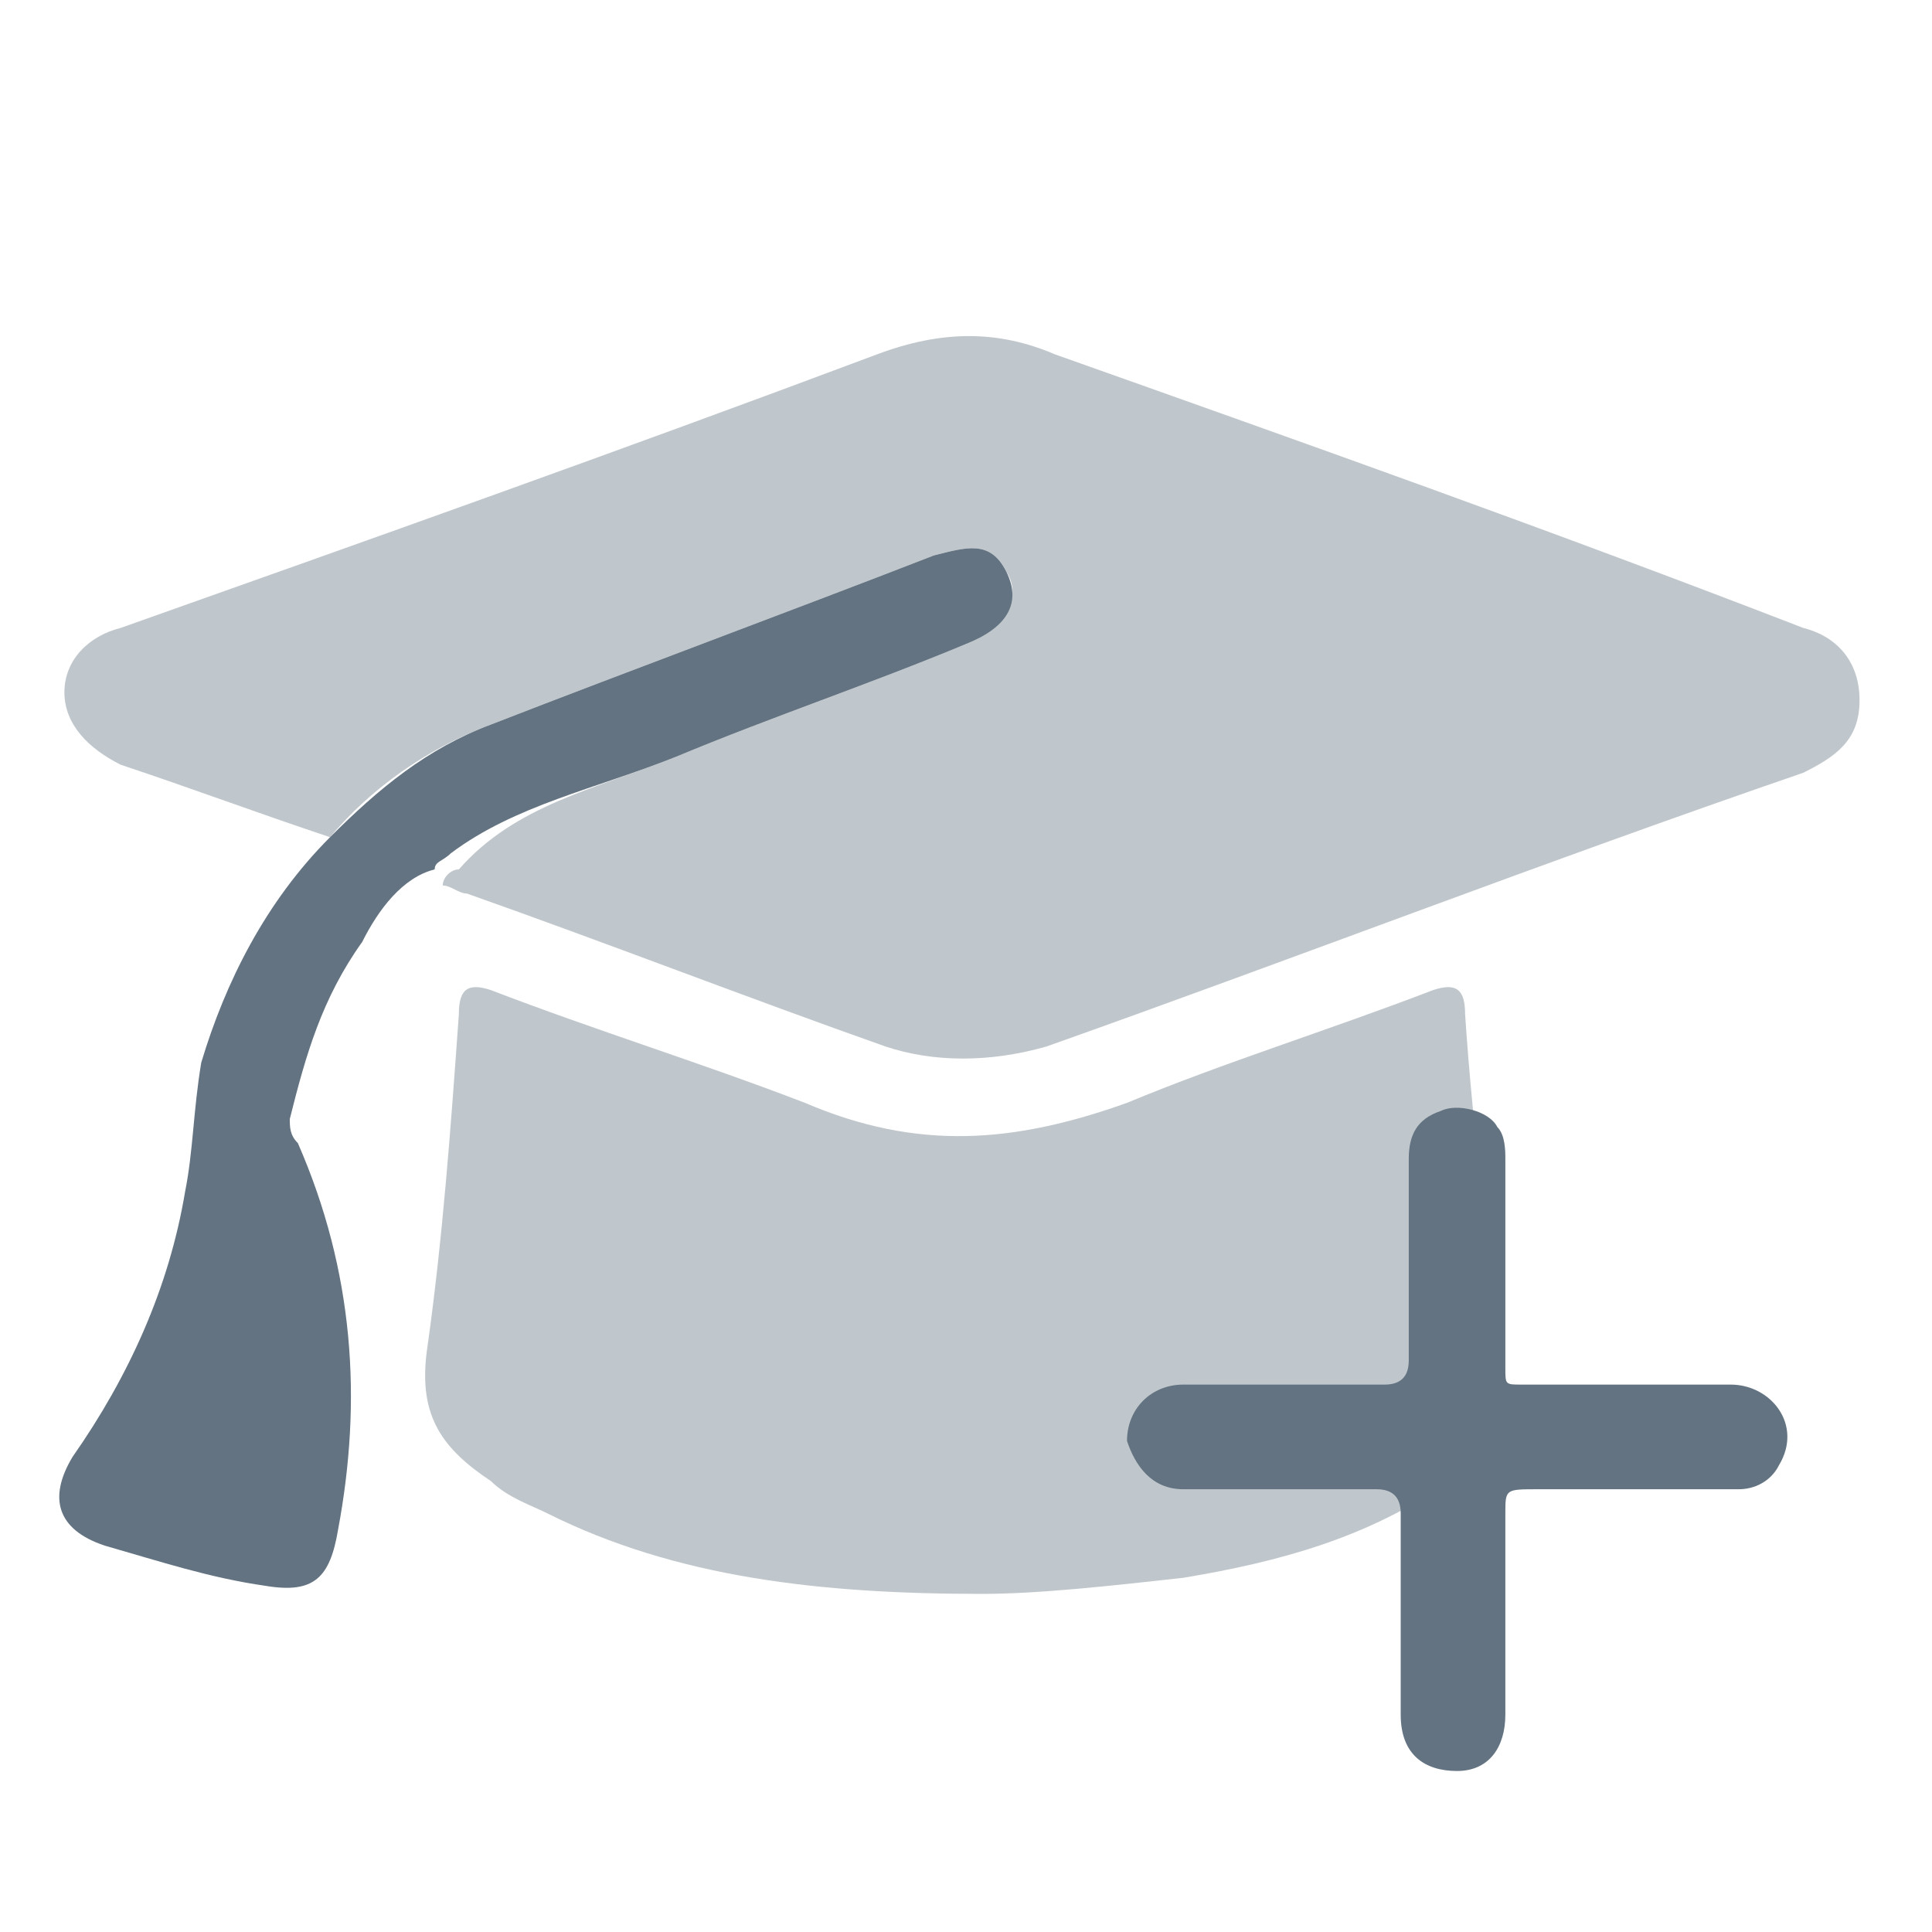 <?xml version="1.0" encoding="utf-8"?>
<!-- Generator: Adobe Illustrator 26.2.1, SVG Export Plug-In . SVG Version: 6.00 Build 0)  -->
<svg version="1.1" id="Layer_1" xmlns="http://www.w3.org/2000/svg" xmlns:xlink="http://www.w3.org/1999/xlink" x="0px" y="0px"
	 viewBox="0 0 24 24" style="enable-background:new 0 0 24 24;" xml:space="preserve">
<style type="text/css">
	.st0{opacity:0.4;fill:#637381;enable-background:new    ;}
	.st1{fill:#637381;}
</style>
<path class="st0" d="M4.1,10.4c-0.9-0.3-1.7-0.6-2.6-0.9C1.1,9.3,0.8,9,0.8,8.6c0-0.4,0.3-0.7,0.7-0.8c3.1-1.1,6.2-2.2,9.4-3.4
	c0.8-0.3,1.5-0.3,2.2,0c3.1,1.1,6.2,2.2,9.3,3.4c0.4,0.1,0.7,0.4,0.7,0.9c0,0.5-0.3,0.7-0.7,0.9c-3.2,1.1-6.3,2.3-9.4,3.4
	c-0.7,0.2-1.4,0.2-2,0c-1.7-0.6-3.5-1.3-5.2-1.9c-0.1,0-0.2-0.1-0.3-0.1c0-0.1,0.1-0.2,0.2-0.2C6.4,10,7.4,9.8,8.4,9.4
	C9.6,8.9,10.8,8.5,12,8c0.5-0.2,0.7-0.6,0.5-0.9c-0.2-0.4-0.5-0.3-0.9-0.2C9.8,7.6,7.9,8.3,6.1,9C5.3,9.3,4.6,9.8,4.1,10.4z"/>
<path class="st0" d="M12.2,19.8c-2,0-3.8-0.2-5.4-1c-0.2-0.1-0.5-0.2-0.7-0.4c-0.6-0.4-0.9-0.8-0.8-1.6c0.2-1.4,0.3-2.8,0.4-4.2
	c0-0.3,0.1-0.4,0.4-0.3c1.3,0.5,2.6,0.9,3.9,1.4c1.4,0.6,2.6,0.5,4,0c1.2-0.5,2.5-0.9,3.8-1.4c0.3-0.1,0.4,0,0.4,0.3
	c0.1,1.5,0.3,3,0.5,4.6c0,0.5-0.3,0.9-0.7,1.2c-1,0.7-2.1,1-3.3,1.2C13.8,19.7,12.9,19.8,12.2,19.8z"/>
<path class="st1" d="M4.1,10.4c0.6-0.6,1.2-1.1,2-1.4c1.8-0.7,3.7-1.4,5.5-2.1c0.4-0.1,0.7-0.2,0.9,0.2c0.2,0.4,0,0.7-0.5,0.9
	c-1.2,0.5-2.4,0.9-3.6,1.4c-1,0.4-2,0.6-2.8,1.2c-0.1,0.1-0.2,0.1-0.2,0.2c-0.4,0.1-0.7,0.5-0.9,0.9c-0.5,0.7-0.7,1.4-0.9,2.2
	c0,0.1,0,0.2,0.1,0.3c0.7,1.6,0.8,3.2,0.5,4.8c-0.1,0.6-0.3,0.8-0.9,0.7c-0.7-0.1-1.3-0.3-2-0.5c-0.6-0.2-0.7-0.6-0.4-1.1
	c0.7-1,1.2-2.1,1.4-3.3c0.1-0.5,0.1-1,0.2-1.6C2.8,12.2,3.3,11.2,4.1,10.4z"/>
<path class="st1" d="M15.9,18.5c-0.4,0-0.8,0-1.2,0c-0.4,0-0.6-0.3-0.7-0.6c0-0.4,0.3-0.7,0.7-0.7c0.8,0,1.7,0,2.5,0
	c0.2,0,0.3-0.1,0.3-0.3c0-0.8,0-1.7,0-2.5c0-0.3,0.1-0.5,0.4-0.6c0.2-0.1,0.6,0,0.7,0.2c0.1,0.1,0.1,0.3,0.1,0.4c0,0.9,0,1.7,0,2.6
	c0,0.2,0,0.2,0.2,0.2c0.9,0,1.7,0,2.6,0c0.5,0,0.9,0.5,0.6,1c-0.1,0.2-0.3,0.3-0.5,0.3c-0.8,0-1.7,0-2.5,0c-0.4,0-0.4,0-0.4,0.3
	c0,0.8,0,1.7,0,2.5c0,0.4-0.2,0.7-0.6,0.7c-0.4,0-0.7-0.2-0.7-0.7c0-0.8,0-1.7,0-2.5c0-0.2-0.1-0.3-0.3-0.3
	C16.8,18.5,16.3,18.5,15.9,18.5z"/>
</svg>

